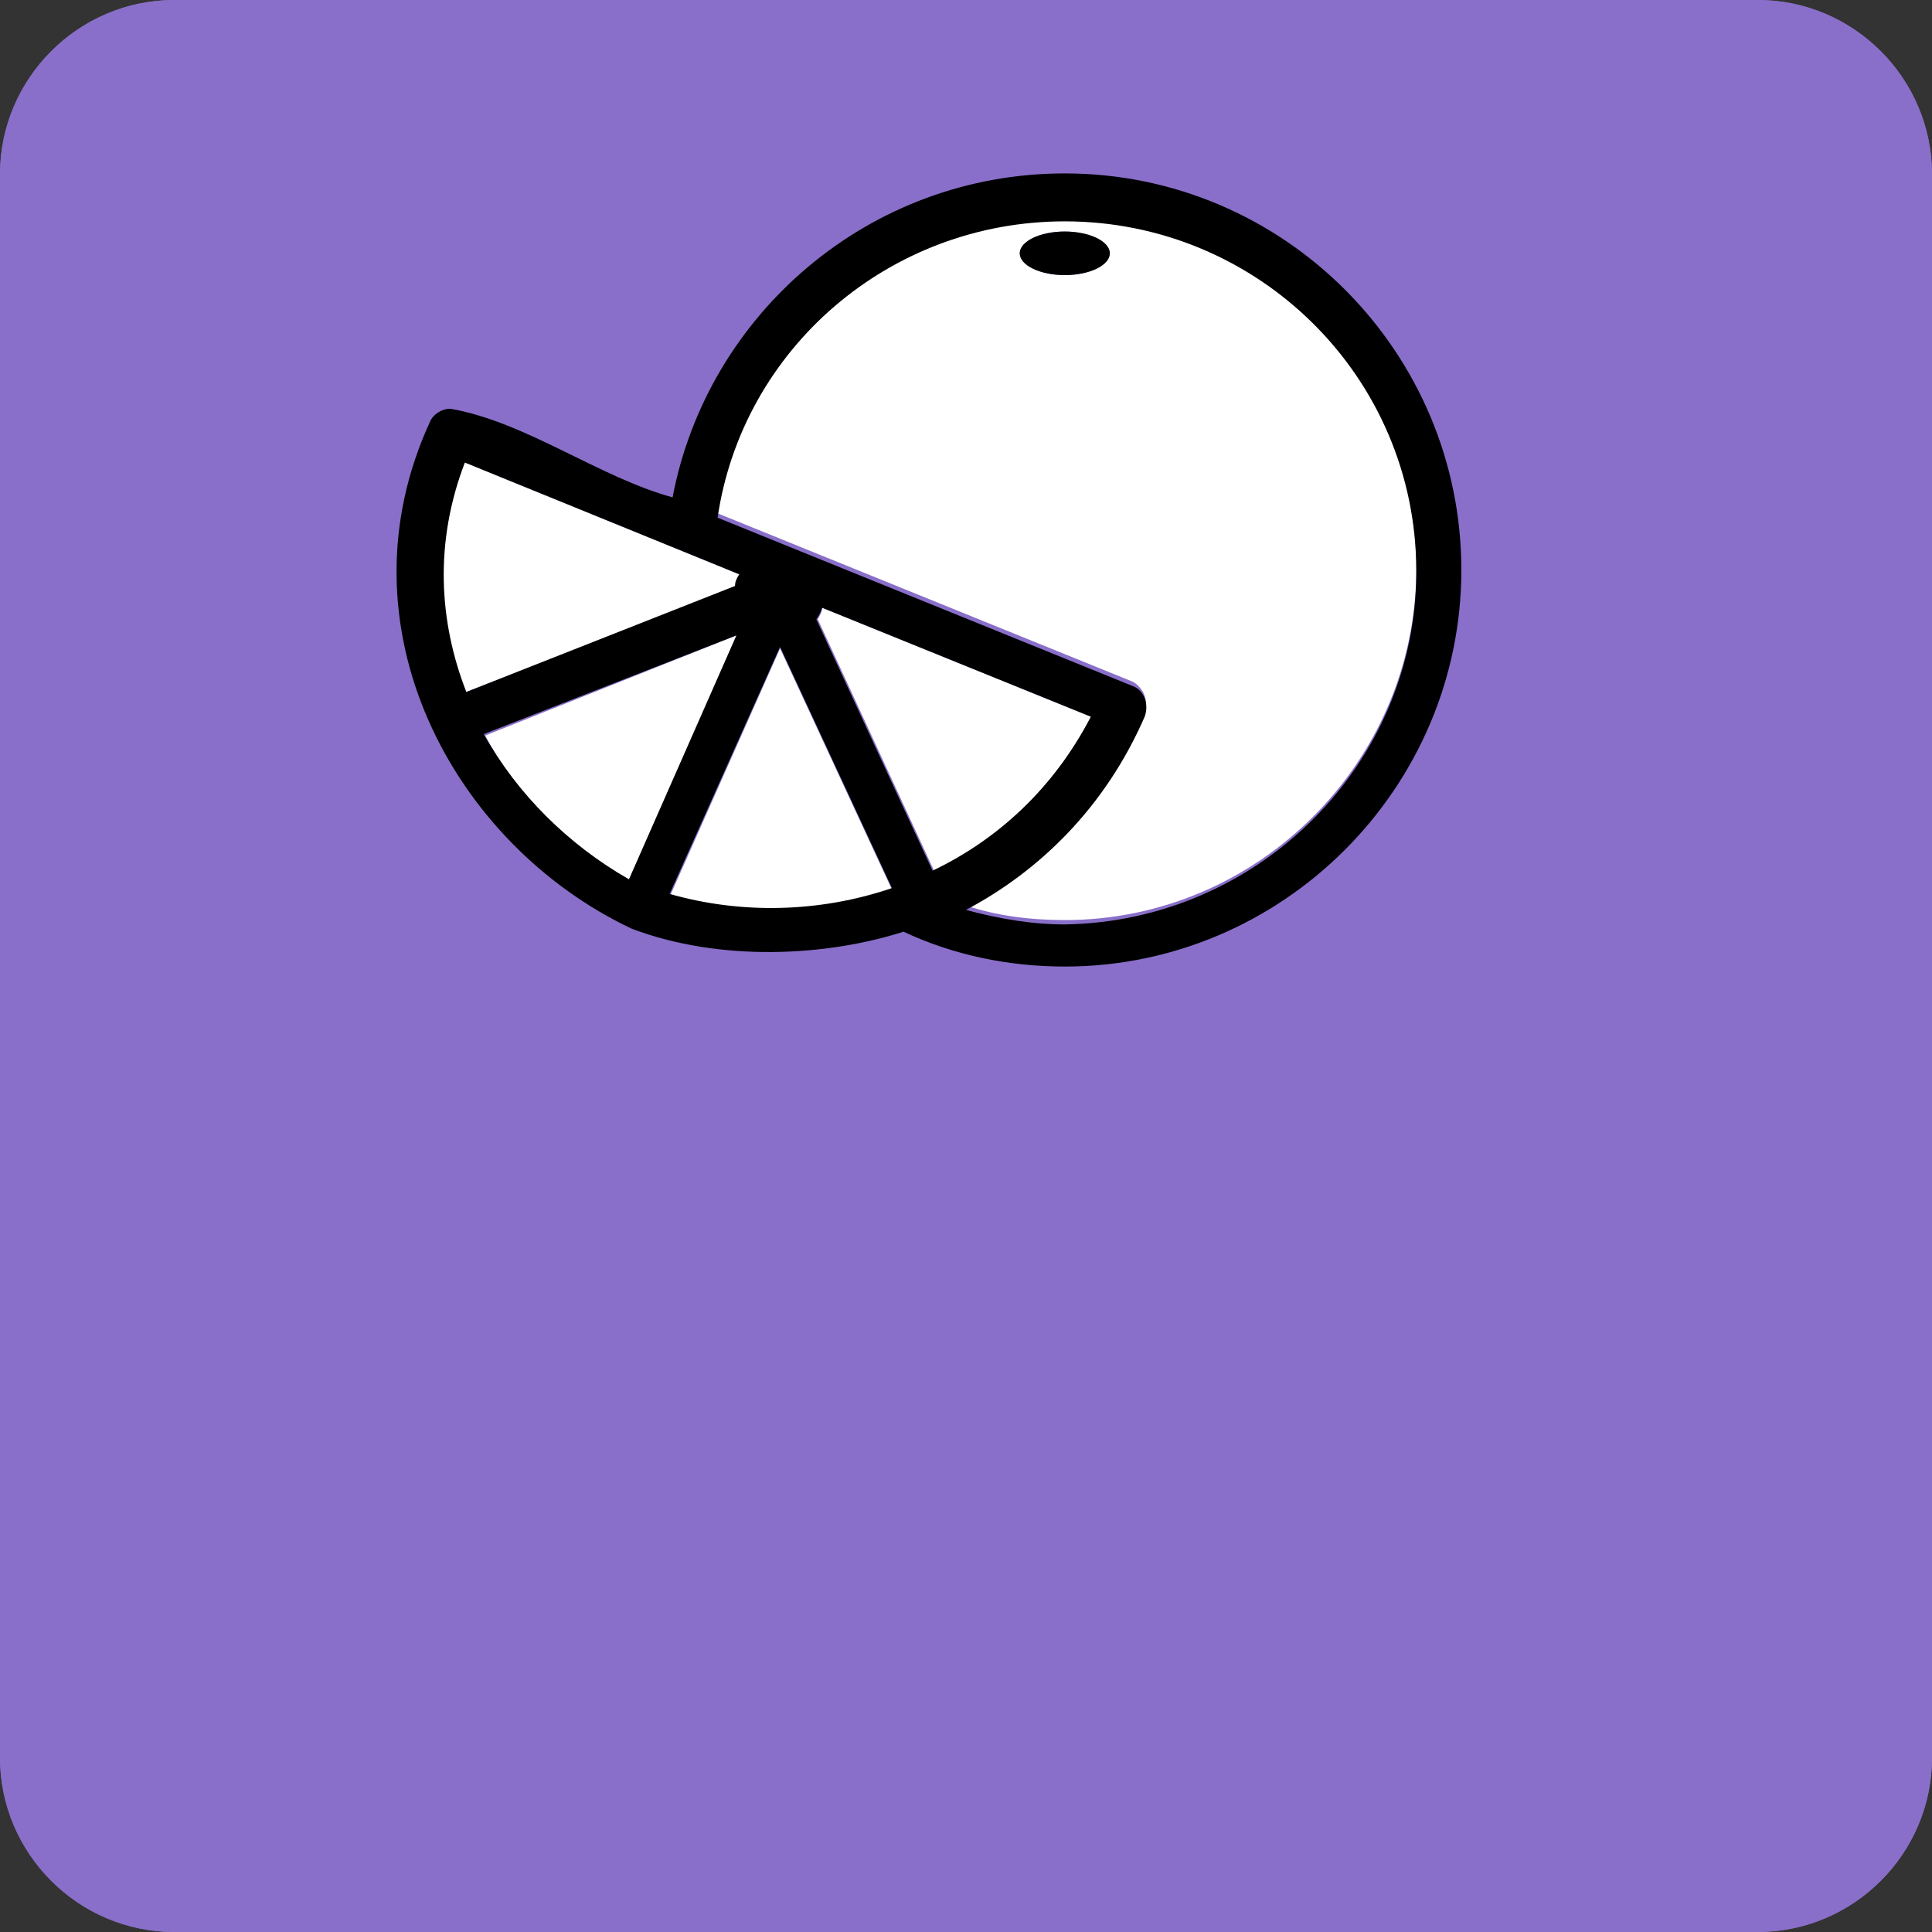 <?xml version="1.0" encoding="utf-8"?>
<!-- Generator: Adobe Illustrator 26.3.1, SVG Export Plug-In . SVG Version: 6.00 Build 0)  -->
<svg version="1.1" id="Layer_1" xmlns="http://www.w3.org/2000/svg" xmlns:xlink="http://www.w3.org/1999/xlink" x="0px" y="0px"
	 viewBox="0 0 133 133" style="enable-background:new 0 0 133 133;" xml:space="preserve">
<rect x="0" y="0" width="133" height="133" fill="#333333" stroke="none"/>
<style type="text/css">
	.st0{fill:#896FC9;}
	.st1{fill:#FFFFFF;}
</style>
<g id="Layer_1_00000044873295794470796150000000278353769518299554_">
	<g id="Layer_1_00000130640081086220838410000011721614330154684315_">
		<g id="Layer_2_00000080909792367530824080000017432296311554303617_">
			<path class="st0" d="M121,133H12c-6.6,0-12-5.4-12-12V12C0,5.4,5.4,0,12,0h109c6.6,0,12,5.4,12,12v109
				C133,127.6,127.6,133,121,133z"/>
			<path class="st0" d="M121,133H12c-6.6,0-12-5.4-12-12V12C0,5.4,5.4,0,12,0h109c6.6,0,12,5.4,12,12v109
				C133,127.6,127.6,133,121,133z"/>
		</g>
	</g>
</g>
<g id="Layer_2_00000170979145909033208260000011020591678184695463_">
</g>
<g id="Layer_3">
</g>
<g id="Layer_4">
</g>
<g id="Layer_6">
</g>
<g id="Layer_7">
</g>
<g id="Layer_8">
</g>
<g id="Layer_9">
</g>
<g id="Layer_5">
	<g transform="translate(0,-952.362)">
		<g id="XMLID_00000170276779254362717910000005392973548536058536_">
			<g>
				<path class="st1" d="M32,984.2l18.9,7.7c-0.2,0.2-0.2,0.5-0.2,0.8l-18.6,7.3C30.1,995.2,29.8,989.6,32,984.2z"/>
				<path class="st1" d="M50.7,996.1l-7.4,16.8c-4.2-2.4-7.7-5.8-9.9-9.9L50.7,996.1z"/>
				<path class="st1" d="M53.7,997l7.7,16.6c-5,1.7-10.4,1.8-15.3,0.5L53.7,997z"/>
				<path class="st1" d="M56.6,994.2l18.5,7.5c-2.6,5-6.4,8.5-10.8,10.6l-8-17.3C56.4,994.8,56.6,994.5,56.6,994.2z"/>
				<path class="st1" d="M73.3,968.3c-1.7,0-3.1,0.7-3.1,1.5s1.4,1.5,3.1,1.5s3.1-0.7,3.1-1.5S74.9,968.3,73.3,968.3z M73.3,967.4
					c13.4,0,24.2,10.8,24.2,24.1s-10.9,24.2-24.2,24.2c-2.4,0-4.7-0.3-6.8-1c5.2-2.7,9.6-7.1,12.3-13.3c0.3-0.8-0.1-1.7-0.8-2.1
					l-28.6-11.6C51.1,976.3,61.1,967.4,73.3,967.4z"/>
				<path d="M73.3,964.3c15.1,0,27.3,12.3,27.3,27.3s-12.3,27.3-27.3,27.3c-3.9,0-7.7-0.8-11.1-2.4c-5.3,1.7-12.6,2.1-18.7-0.2
					c-12.3-5.8-20.4-20.8-13.9-34.9c0.2-0.5,0.8-0.9,1.4-0.9c5.2,0.9,10.2,4.7,15.3,6.1C48.7,974,59.8,964.3,73.3,964.3z
					 M97.5,991.7c0-13.4-10.9-24.1-24.2-24.1c-12.1,0-22.2,8.8-23.9,20.4L78,999.6c0.8,0.3,1.1,1.3,0.8,2.1
					c-2.7,6.2-7.2,10.6-12.3,13.3c2.2,0.6,4.5,1,6.8,1C86.6,1015.8,97.5,1005,97.5,991.7z M75.1,1001.7l-18.5-7.5
					c-0.1,0.3-0.2,0.5-0.4,0.8l8,17.3C68.6,1010.2,72.5,1006.7,75.1,1001.7z M61.4,1013.5l-7.7-16.6l-7.6,17
					C51,1015.3,56.4,1015.2,61.4,1013.5z M50.9,991.9L32,984.2c-2.1,5.5-1.8,10.9,0.1,15.8l18.5-7.3
					C50.6,992.4,50.7,992.2,50.9,991.9z M43.3,1012.9l7.4-16.8l-17.4,6.8C35.6,1007,39.1,1010.5,43.3,1012.9z"/>
				<ellipse cx="73.3" cy="969.8" rx="3.1" ry="1.5"/>
			</g>
		</g>
	</g>
</g>
</svg>
